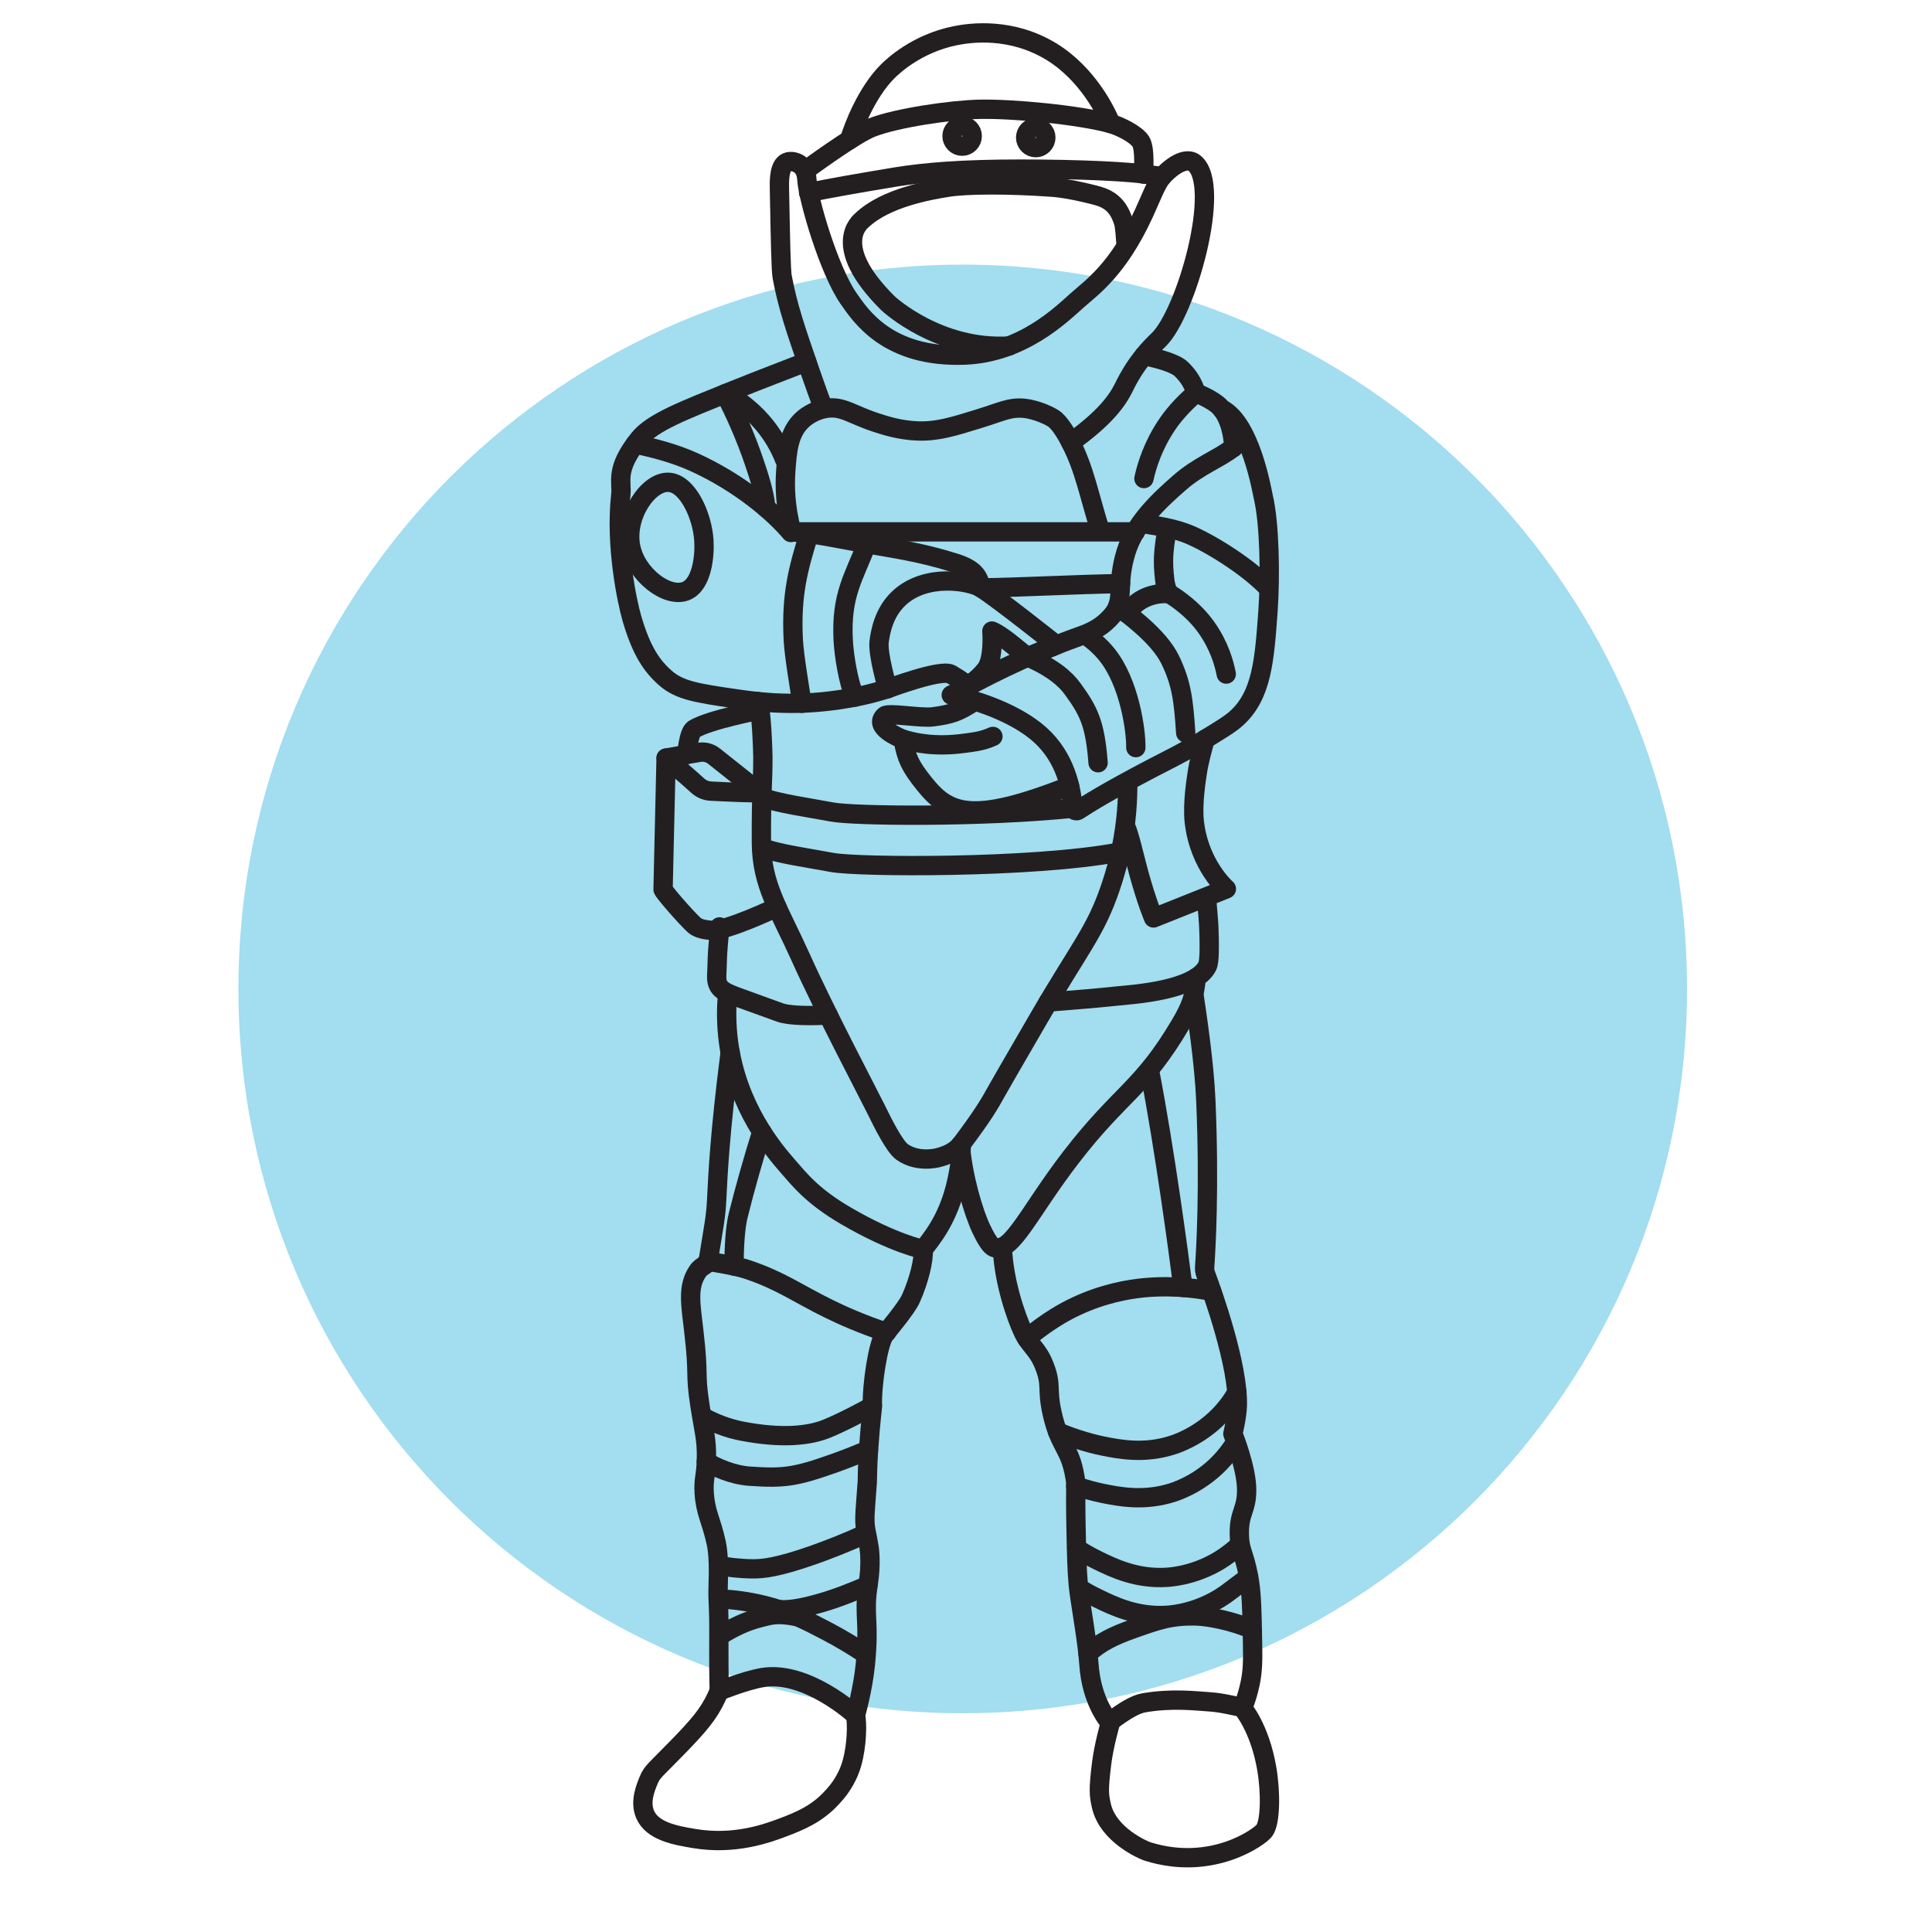 <?xml version="1.0" encoding="UTF-8"?> <svg xmlns="http://www.w3.org/2000/svg" width="100" height="100" viewBox="0 0 100 100" fill="none"><path d="M49.83 88.677C70.535 88.677 87.32 71.892 87.32 51.187C87.32 30.482 70.535 13.697 49.83 13.697C29.125 13.697 12.34 30.482 12.34 51.187C12.34 71.892 29.125 88.677 49.83 88.677Z" fill="#A2DDF0"></path><path d="M52.227 17.91C48.607 18.123 46.037 15.773 45.947 15.683C42.947 12.693 44.533 11.473 44.627 11.387C45.863 10.23 48.117 9.843 49.07 9.69C50.023 9.537 52.22 9.527 54.423 9.687C54.423 9.687 55.143 9.707 56.613 10.083C56.967 10.173 57.34 10.283 57.663 10.607C57.97 10.913 58.1 11.34 58.153 11.493C58.23 11.723 58.263 12.453 58.28 12.6" stroke="#231F20" stroke-linecap="round" stroke-linejoin="round"></path><path d="M49.8 7.567C50.089 7.567 50.323 7.332 50.323 7.043C50.323 6.754 50.089 6.52 49.8 6.52C49.511 6.52 49.277 6.754 49.277 7.043C49.277 7.332 49.511 7.567 49.8 7.567Z" stroke="#231F20" stroke-linecap="round" stroke-linejoin="round"></path><path d="M53.61 7.643C53.899 7.643 54.133 7.409 54.133 7.12C54.133 6.831 53.899 6.597 53.61 6.597C53.321 6.597 53.087 6.831 53.087 7.12C53.087 7.409 53.321 7.643 53.61 7.643Z" stroke="#231F20" stroke-linecap="round" stroke-linejoin="round"></path><path d="M41.713 8.8C41.713 8.8 44.213 6.957 45.11 6.607C46.43 6.09 49.26 5.69 50.677 5.657C52.39 5.617 55.837 5.943 57.49 6.397C57.937 6.52 58.807 6.937 59.05 7.333C59.293 7.73 59.18 9.01 59.18 9.01" stroke="#231F20" stroke-linecap="round" stroke-linejoin="round"></path><path d="M43.977 7.233C44.153 6.63 44.84 4.79 45.953 3.687C46.227 3.417 47.447 2.253 49.45 1.847C50.26 1.683 52.357 1.41 54.427 2.677C56.293 3.817 57.277 5.823 57.49 6.397" stroke="#231F20" stroke-linecap="round" stroke-linejoin="round"></path><path d="M42.503 20.823C42.37 20.463 42.177 19.937 41.957 19.297C41.173 17.027 40.773 15.867 40.487 14.34C40.423 13.997 40.397 12.573 40.343 9.73C40.337 9.333 40.33 8.59 40.717 8.403C40.943 8.297 41.273 8.393 41.47 8.573C41.733 8.81 41.757 9.18 41.763 9.293C41.833 10.337 42.913 14.02 43.937 15.473C44.537 16.327 45.943 18.52 49.91 18.38C52.91 18.273 54.933 16.277 55.74 15.56C56.51 14.873 57.857 13.967 59.2 11.06C59.623 10.14 59.8 9.603 60.147 9.137" stroke="#231F20" stroke-linecap="round" stroke-linejoin="round"></path><path d="M41.853 9.973C42.81 9.76 44.54 9.463 46.363 9.16C47.85 8.917 49.797 8.753 52.8 8.753C55.893 8.753 58.617 8.883 59.583 9.06C59.827 9.103 60.027 9.107 60.15 9.14" stroke="#231F20" stroke-linecap="round" stroke-linejoin="round"></path><path d="M60.15 9.14C61.017 8.22 61.577 8.247 61.813 8.433C63.277 9.59 61.393 16.223 59.97 17.59C59.863 17.693 59.39 18.127 58.893 18.823C58.47 19.417 58.243 19.903 58.167 20.057C57.83 20.733 57.22 21.613 55.42 22.903" stroke="#231F20" stroke-linecap="round" stroke-linejoin="round"></path><path d="M56.963 27.527C56.347 25.557 56.143 24.31 55.423 22.907C55.22 22.507 54.84 21.843 54.5 21.643C53.767 21.21 53.043 21.137 53.043 21.137C52.267 21.057 51.87 21.303 50.67 21.673C49.32 22.09 48.537 22.333 47.537 22.307C46.59 22.28 45.793 22.02 45.323 21.863C44.053 21.447 43.617 21.003 42.76 21.137C42.647 21.153 42.063 21.253 41.557 21.707C40.827 22.357 40.747 23.303 40.67 24.397C40.62 25.11 40.627 26.21 40.987 27.53H58.763" stroke="#231F20" stroke-linecap="round" stroke-linejoin="round"></path><path d="M41.757 18.723C41.01 19.02 39.333 19.65 37.72 20.303C35.48 21.213 33.777 21.85 33.08 22.717C31.797 24.32 32.213 24.907 32.133 25.613C31.833 28.24 32.467 31.183 32.707 32.01C33.2 33.693 33.73 34.473 34.463 35.113C35.193 35.743 36.12 35.88 37.973 36.153C39.09 36.317 40.757 36.55 42.957 36.283C44.267 36.123 45.167 35.893 45.943 35.647" stroke="#231F20" stroke-linecap="round" stroke-linejoin="round"></path><path d="M50.78 30.43C50.65 29.827 50.44 29.46 49.43 29.14C47.627 28.57 46.187 28.38 44.857 28.143C43.213 27.85 42.24 27.62 40.983 27.527" stroke="#231F20" stroke-linecap="round" stroke-linejoin="round"></path><path d="M50.78 30.43C50.213 30.077 47.92 29.647 46.52 30.973C45.723 31.727 45.57 32.747 45.507 33.177C45.407 33.843 45.947 35.647 45.947 35.647C45.947 35.647 48.717 34.597 49.227 34.9C49.787 35.23 50.087 35.477 50.087 35.477C50.087 35.477 50.553 35.25 51.023 34.657C51.457 34.11 51.34 32.663 51.34 32.663C51.34 32.663 51.683 32.78 52.47 33.427C52.79 33.69 53.177 34 53.177 34L54.677 33.387C54.677 33.387 51.633 30.963 50.78 30.433V30.43Z" stroke="#231F20" stroke-linecap="round" stroke-linejoin="round"></path><path d="M41.513 36.403C41.403 35.713 41.1 33.913 41.06 33.117C40.94 30.78 41.317 29.427 41.877 27.617" stroke="#231F20" stroke-linecap="round" stroke-linejoin="round"></path><path d="M44.243 36.083C43.903 35.307 43.683 33.913 43.643 33.12C43.523 30.783 44.21 29.863 44.86 28.147" stroke="#231F20" stroke-linecap="round" stroke-linejoin="round"></path><path d="M59.21 18.413C59.92 18.54 60.833 18.8 61.14 19.1C61.53 19.477 61.753 19.85 61.907 20.337C61.907 20.337 62.727 20.65 63.12 21.037C63.66 21.57 63.85 22.587 63.85 23.163" stroke="#231F20" stroke-linecap="round" stroke-linejoin="round"></path><path d="M59.21 24.77C59.363 24.077 59.687 23.037 60.42 21.957C60.89 21.263 61.487 20.7 61.907 20.333" stroke="#231F20" stroke-linecap="round" stroke-linejoin="round"></path><path d="M58.003 30.207C55.6 30.247 53.183 30.39 50.783 30.43" stroke="#231F20" stroke-linecap="round" stroke-linejoin="round"></path><path d="M63.237 21.167C64.733 21.92 65.32 25.427 65.39 25.733C65.713 27.097 65.76 29.833 65.63 31.64C65.447 34.177 65.317 36.007 63.98 37.197C63.65 37.49 63.167 37.783 62.2 38.37C61.153 39.007 60.58 39.267 59.553 39.803C57.327 40.97 56.24 41.647 55.807 41.937C55.7 42.007 55.557 41.94 55.543 41.813C55.47 41.09 55.287 39.523 54.073 38.263C52.89 37.037 50.817 36.35 49.813 36.1C49.733 36.08 49.237 35.973 49.237 35.973C49.237 35.973 49.633 35.783 49.703 35.743C50.603 35.253 52.98 33.967 55.86 32.943C56.43 32.74 57.033 32.493 57.587 31.827C58.25 31.027 57.743 30.32 58.287 28.56C58.757 27.037 60.07 25.847 61.047 24.99C62.057 24.103 63.103 23.74 63.797 23.19" stroke="#231F20" stroke-linecap="round" stroke-linejoin="round"></path><path d="M40.937 27.563C40.057 26.52 38.297 25.003 35.94 23.927C34.88 23.443 33.717 23.16 32.877 22.987" stroke="#231F20" stroke-linecap="round" stroke-linejoin="round"></path><path d="M39.22 36.313C39.413 36.527 39.487 38.987 39.487 39.193C39.487 40.657 39.397 40.89 39.41 43.623C39.423 45.807 40.347 47.123 41.41 49.483C42.753 52.467 44.99 56.687 45.367 57.46C45.677 58.097 46.297 59.347 46.697 59.627C47.477 60.173 48.427 59.953 48.543 59.923C49.057 59.797 49.487 59.577 49.763 59.21C50.83 57.79 51.197 57.187 51.623 56.41C51.677 56.31 52.373 55.097 53.783 52.673C55.92 48.997 56.7 48.223 57.473 45.947C57.793 45.01 57.963 44.263 58.04 43.893C58.323 42.517 58.377 41.337 58.37 40.497" stroke="#231F20" stroke-linecap="round" stroke-linejoin="round"></path><path d="M39.473 43.873C40.117 44.17 42.033 44.443 43.073 44.64C44.397 44.89 53.44 44.95 57.9 44.113" stroke="#231F20" stroke-linecap="round" stroke-linejoin="round"></path><path d="M39.473 41.263C40.117 41.56 42.033 41.833 43.073 42.03C44.19 42.243 50.793 42.317 55.51 41.833" stroke="#231F20" stroke-linecap="round" stroke-linejoin="round"></path><path d="M61.23 66.637C61.003 64.847 60.277 59.43 59.5 55.42" stroke="#231F20" stroke-linecap="round" stroke-linejoin="round"></path><path d="M37.523 20.383C38.017 21.317 38.607 22.64 39.033 23.907C39.273 24.62 39.553 25.443 39.643 26.28" stroke="#231F20" stroke-linecap="round" stroke-linejoin="round"></path><path d="M37.737 20.447C38.25 20.743 39.02 21.277 39.703 22.17C40.157 22.763 40.437 23.337 40.61 23.783" stroke="#231F20" stroke-linecap="round" stroke-linejoin="round"></path><path d="M34.593 24.963C35.59 24.997 36.353 26.683 36.433 27.977C36.483 28.747 36.347 30.267 35.487 30.597C34.527 30.963 32.93 29.753 32.643 28.29C32.333 26.717 33.55 24.927 34.597 24.963H34.593Z" stroke="#231F20" stroke-linecap="round" stroke-linejoin="round"></path><path d="M39.323 41.017C39.243 41.067 37.587 40.987 36.803 40.95C36.54 40.937 36.293 40.833 36.1 40.653C35.62 40.21 34.477 39.237 34.477 39.237L34.32 46.037C34.357 46.17 35.463 47.45 35.943 47.893C36.137 48.07 36.55 48.14 36.813 48.153C37.597 48.193 40.137 47 40.213 46.953" stroke="#231F20" stroke-linecap="round" stroke-linejoin="round"></path><path d="M37.243 47.977C37.217 48.647 37.14 48.92 37.117 50.003C37.107 50.41 37.057 50.693 37.157 50.937C37.31 51.31 37.69 51.44 38.707 51.803C40.443 52.427 40.357 52.41 40.533 52.453C40.993 52.563 41.833 52.593 42.863 52.537" stroke="#231F20" stroke-linecap="round" stroke-linejoin="round"></path><path d="M62.457 46.447C62.483 47.117 62.56 47.39 62.583 48.473C62.593 48.88 62.61 49.757 62.497 49.993C61.887 51.27 58.647 51.47 57.833 51.553C56.547 51.687 55.89 51.733 54.257 51.867" stroke="#231F20" stroke-linecap="round" stroke-linejoin="round"></path><path d="M58.79 38.697C58.807 37.813 58.457 35.317 57.29 33.877C56.927 33.427 56.527 33.097 56.16 32.86" stroke="#231F20" stroke-linecap="round" stroke-linejoin="round"></path><path d="M56.837 39.48C56.68 37.433 56.35 36.8 55.513 35.647C55.173 35.177 54.517 34.567 53.177 33.997" stroke="#231F20" stroke-linecap="round" stroke-linejoin="round"></path><path d="M62.38 38.26C62.273 38.643 62.043 39.447 61.96 40.07C61.94 40.227 61.707 41.567 61.817 42.54C62.073 44.797 63.477 46.007 63.477 46.007L59.707 47.513C59.707 47.513 59.353 46.69 58.933 45.153C58.71 44.337 58.453 43.163 58.253 42.757" stroke="#231F20" stroke-linecap="round" stroke-linejoin="round"></path><path d="M39.333 36.75C39.333 36.75 36.68 37.263 35.92 37.74C35.633 37.92 35.553 39.05 35.553 39.05L34.477 39.237" stroke="#231F20" stroke-linecap="round" stroke-linejoin="round"></path><path d="M59.053 27.083C59.757 27.213 60.73 27.3 61.677 27.72C62.88 28.257 64.703 29.44 65.633 30.433" stroke="#231F20" stroke-linecap="round" stroke-linejoin="round"></path><path d="M51.393 38.117C50.853 38.36 50.47 38.397 49.877 38.477C48.427 38.67 47.357 38.46 46.74 38.26C46.543 38.197 45.17 37.607 45.797 37.05C45.993 36.877 47.673 37.187 48.287 37.103C49.263 36.973 49.597 36.85 50.43 36.313" stroke="#231F20" stroke-linecap="round" stroke-linejoin="round"></path><path d="M46.763 38.36C46.917 39.213 47.1 39.65 47.853 40.583C49.103 42.133 50.307 42.673 55.36 40.683" stroke="#231F20" stroke-linecap="round" stroke-linejoin="round"></path><path d="M57.853 31.383C58.32 31.75 59.977 32.917 60.577 34.167C61.153 35.37 61.26 36.223 61.373 37.937" stroke="#231F20" stroke-linecap="round" stroke-linejoin="round"></path><path d="M35.553 39.05L36.2 38.94C36.467 38.897 36.737 38.967 36.95 39.133L39.37 41.057" stroke="#231F20" stroke-linecap="round" stroke-linejoin="round"></path><path d="M60.413 27.36C60.207 28.563 60.173 29.043 60.287 30.023C60.337 30.46 60.5 30.73 60.5 30.73C60.5 30.73 59.483 30.597 58.69 31.33C58.603 31.41 58.333 31.68 58.303 31.733" stroke="#231F20" stroke-linecap="round" stroke-linejoin="round"></path><path d="M63.47 34.89C63.37 34.367 63.123 33.437 62.443 32.48C61.78 31.543 60.89 30.943 60.433 30.673" stroke="#231F20" stroke-linecap="round" stroke-linejoin="round"></path><path d="M37.647 51.593C37.603 52.133 37.577 52.963 37.71 53.957C38.163 57.31 40.053 59.533 40.757 60.34C41.38 61.053 42.04 61.917 43.823 62.953C46.257 64.367 47.773 64.667 47.773 64.667C47.773 64.667 48.01 64.417 48.383 63.867C49.31 62.497 49.55 61.1 49.67 60.363C49.73 60 49.747 59.403 49.763 59.213" stroke="#231F20" stroke-linecap="round" stroke-linejoin="round"></path><path d="M61.92 50.6C61.83 51.58 61.64 52.107 61.113 53C59.117 56.39 58 56.56 55.42 59.92C53.297 62.683 52.393 64.82 51.493 64.583C51.38 64.553 51.193 64.46 50.787 63.603C50.387 62.76 49.85 60.953 49.703 59.287" stroke="#231F20" stroke-linecap="round" stroke-linejoin="round"></path><path d="M37.793 54.48C37.253 58.693 37.16 60.81 37.097 62.06C37.05 63.027 36.957 63.387 36.673 65.157C36.61 65.543 36.337 65.467 36.113 65.803C35.57 66.603 35.747 67.487 35.917 68.947C36.193 71.333 35.957 70.96 36.227 72.737C36.427 74.047 36.593 74.497 36.563 75.543C36.54 76.45 36.403 76.54 36.45 77.283C36.517 78.31 36.807 78.657 37.067 79.84C37.273 80.773 37.147 82.133 37.167 82.627C37.213 83.833 37.213 83.633 37.207 85.43C37.203 86.723 37.23 87.527 37.23 87.527C37.23 87.527 38.537 86.99 39.453 86.833C41.747 86.44 44.283 88.773 44.283 88.773C44.283 88.773 44.657 87.47 44.79 86.16C45.017 83.927 44.703 83.663 44.913 82.167C44.963 81.803 45.023 81.463 45.03 80.947C45.037 80.19 44.967 79.993 44.817 79.21C44.707 78.643 44.797 78.08 44.89 76.717C44.9 76.55 44.89 76.013 44.957 75.037C45.067 73.427 45.16 72.887 45.157 72.777C45.117 71.7 45.447 69.55 45.777 69.09C45.917 68.897 46.913 67.737 47.147 67.213C47.577 66.25 47.827 65.2 47.783 64.67" stroke="#231F20" stroke-linecap="round" stroke-linejoin="round"></path><path d="M45.89 68.963C44.563 68.523 43.543 68.06 42.873 67.73C41.28 66.947 40.443 66.307 38.737 65.727C38.043 65.49 36.993 65.353 36.63 65.277" stroke="#231F20" stroke-linecap="round" stroke-linejoin="round"></path><path d="M44.28 88.773C44.373 89.163 44.363 90.323 44.093 91.27C43.833 92.177 43.337 92.74 43.08 93.02C42.28 93.903 41.383 94.26 40.55 94.577C39.727 94.89 38.027 95.517 35.92 95.16C34.987 95.003 33.77 94.797 33.39 93.913C33.107 93.253 33.42 92.513 33.583 92.123C33.767 91.687 33.917 91.63 35.1 90.41C36.147 89.333 36.667 88.733 37.08 87.853C37.143 87.717 37.193 87.6 37.223 87.523" stroke="#231F20" stroke-linecap="round" stroke-linejoin="round"></path><path d="M37.993 65.53C37.993 64.667 38.043 63.583 38.203 62.933C38.55 61.527 39.03 59.85 39.43 58.59" stroke="#231F20" stroke-linecap="round" stroke-linejoin="round"></path><path d="M36.413 73.353C37.237 73.8 37.95 73.987 38.413 74.077C40.467 74.473 41.873 74.317 42.773 73.957C43.493 73.67 44.803 72.99 45.15 72.773" stroke="#231F20" stroke-linecap="round" stroke-linejoin="round"></path><path d="M36.557 75.643C37.003 75.947 37.937 76.35 38.8 76.407C40.56 76.527 41.143 76.46 43.197 75.73C43.95 75.463 44.553 75.21 44.95 75.037" stroke="#231F20" stroke-linecap="round" stroke-linejoin="round"></path><path d="M37.24 81.023C37.603 81.117 38.323 81.2 38.973 81.203C39.48 81.203 40.217 81.15 42.14 80.47C42.837 80.223 43.74 79.877 44.773 79.407" stroke="#231F20" stroke-linecap="round" stroke-linejoin="round"></path><path d="M37.343 82.763C37.983 82.797 38.743 82.89 39.573 83.097C40.88 83.423 41.827 83.917 42.803 84.43C43.56 84.827 44.213 85.227 44.76 85.59" stroke="#231F20" stroke-linecap="round" stroke-linejoin="round"></path><path d="M51.88 64.547C51.947 66.32 52.587 68.153 52.95 68.93C53.29 69.653 53.71 69.813 54.05 70.68C54.463 71.733 54.167 71.813 54.45 73.113C54.843 74.913 55.373 74.87 55.64 76.453C55.727 76.973 55.647 76.84 55.697 79.173C55.727 80.53 55.74 81.21 55.81 82.007C55.88 82.81 56.28 84.877 56.36 86.113C56.493 88.167 57.47 89.18 57.47 89.18C57.47 89.18 57.14 90.323 57.023 91.253C56.843 92.687 56.89 92.93 57.003 93.447C57.34 94.987 59.2 95.767 59.383 95.827C62.757 96.893 65.23 95.047 65.443 94.75C65.757 94.317 65.783 92.807 65.567 91.54C65.203 89.42 64.313 88.407 64.313 88.407C64.313 88.407 64.543 87.91 64.707 87.13C64.837 86.503 64.85 86.003 64.833 85.097C64.8 83.31 64.783 82.417 64.63 81.613C64.383 80.317 64.157 80.273 64.147 79.4C64.133 78.26 64.523 78.193 64.527 77.137C64.533 75.98 63.813 74.213 63.813 74.213C63.813 74.213 64.027 73.333 64.043 72.78C64.113 70.667 62.743 66.857 62.41 65.963C62.363 65.837 62.343 65.703 62.353 65.57C62.413 64.75 62.61 61.503 62.413 56.95C62.33 55.003 61.943 52.453 61.793 51.453" stroke="#231F20" stroke-linecap="round" stroke-linejoin="round"></path><path d="M62.72 66.843C61.883 66.663 60.407 66.497 58.893 66.69C57.93 66.813 56.607 67.113 55.203 67.863C54.377 68.307 53.58 68.91 53.143 69.28" stroke="#231F20" stroke-linecap="round" stroke-linejoin="round"></path><path d="M54.737 74.103C55.197 74.317 56.213 74.67 57.07 74.843C57.917 75.013 59.233 75.28 60.733 74.783C61.037 74.683 62.48 74.17 63.563 72.757C63.77 72.487 63.92 72.243 64.02 72.063" stroke="#231F20" stroke-linecap="round" stroke-linejoin="round"></path><path d="M55.683 76.917C56.12 77.063 56.62 77.203 57.073 77.297C57.92 77.467 59.237 77.733 60.737 77.237C61.04 77.137 62.483 76.623 63.567 75.21C63.773 74.94 63.847 74.827 63.947 74.647" stroke="#231F20" stroke-linecap="round" stroke-linejoin="round"></path><path d="M55.733 80.15C56.12 80.4 56.44 80.58 56.857 80.783C57.633 81.16 58.843 81.747 60.42 81.64C60.737 81.62 62.263 81.48 63.667 80.383C63.937 80.173 64.033 80.083 64.177 79.933" stroke="#231F20" stroke-linecap="round" stroke-linejoin="round"></path><path d="M55.873 82.207C56.26 82.457 56.44 82.547 56.857 82.75C57.633 83.127 58.843 83.713 60.42 83.607C60.737 83.587 62.263 83.447 63.667 82.35C63.937 82.14 64.48 81.757 64.62 81.607" stroke="#231F20" stroke-linecap="round" stroke-linejoin="round"></path><path d="M57.51 89.07C58.19 88.563 58.76 88.213 59.207 88.137C60.663 87.887 61.873 88.04 62.613 88.087C63.24 88.127 63.877 88.3 64.257 88.363" stroke="#231F20" stroke-linecap="round" stroke-linejoin="round"></path><path d="M44.923 82.057C44.273 82.35 43.257 82.753 42.393 82.993C41.87 83.14 40.92 83.39 40.28 83.303" stroke="#231F20" stroke-linecap="round" stroke-linejoin="round"></path><path d="M37.24 84.663C37.947 84.253 38.513 83.937 39.387 83.72C39.913 83.59 40.233 83.473 41.293 83.683" stroke="#231F20" stroke-linecap="round" stroke-linejoin="round"></path><path d="M56.313 85.593C56.937 84.997 57.7 84.647 58.6 84.327C59.84 83.887 60.623 83.587 62.007 83.647C62.55 83.67 63.787 83.887 64.81 84.343" stroke="#231F20" stroke-linecap="round" stroke-linejoin="round"></path></svg> 